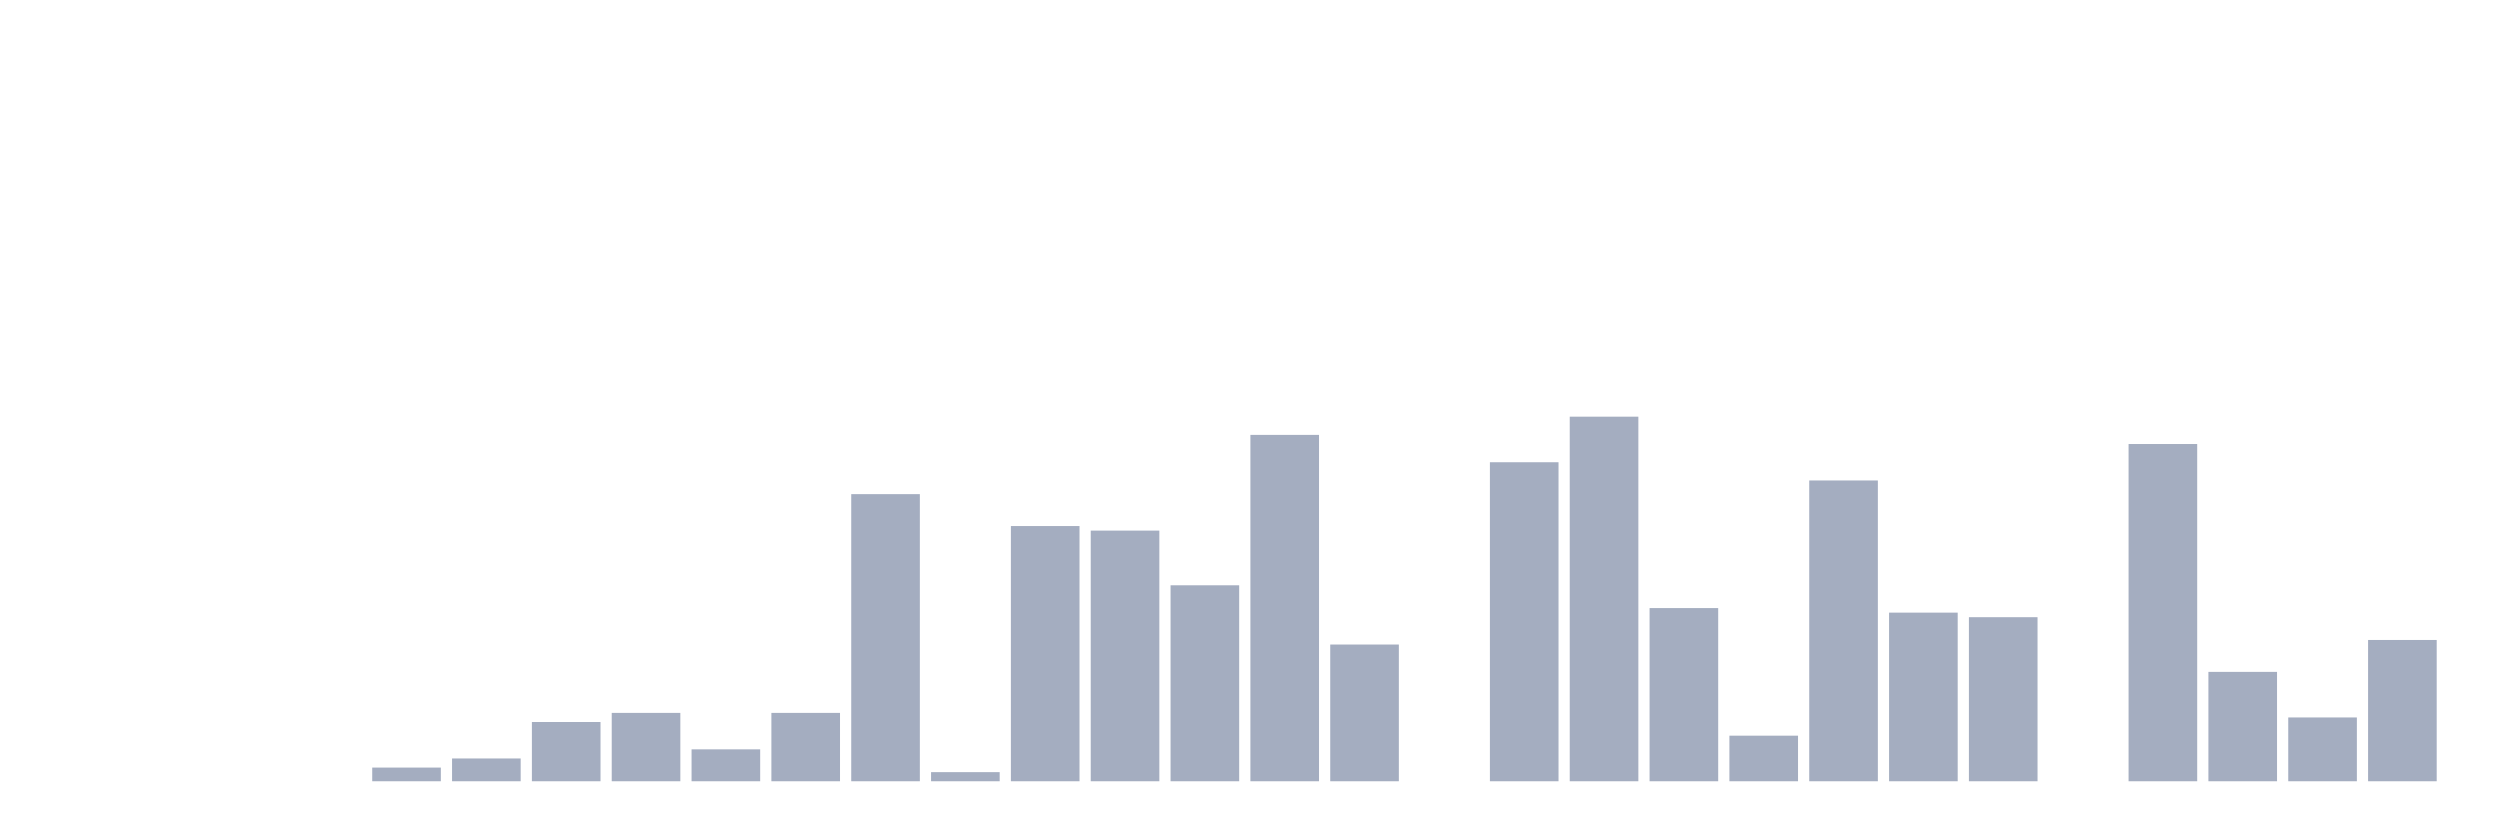 <svg xmlns="http://www.w3.org/2000/svg" viewBox="0 0 480 160"><g transform="translate(10,10)"><rect class="bar" x="0.153" width="13.175" y="140" height="0" fill="rgb(164,173,192)"></rect><rect class="bar" x="15.482" width="13.175" y="140" height="0" fill="rgb(164,173,192)"></rect><rect class="bar" x="30.81" width="13.175" y="140" height="0" fill="rgb(164,173,192)"></rect><rect class="bar" x="46.138" width="13.175" y="140" height="0" fill="rgb(164,173,192)"></rect><rect class="bar" x="61.466" width="13.175" y="137.375" height="2.625" fill="rgb(164,173,192)"></rect><rect class="bar" x="76.794" width="13.175" y="135.625" height="4.375" fill="rgb(164,173,192)"></rect><rect class="bar" x="92.123" width="13.175" y="128.625" height="11.375" fill="rgb(164,173,192)"></rect><rect class="bar" x="107.451" width="13.175" y="126.875" height="13.125" fill="rgb(164,173,192)"></rect><rect class="bar" x="122.779" width="13.175" y="133.875" height="6.125" fill="rgb(164,173,192)"></rect><rect class="bar" x="138.107" width="13.175" y="126.875" height="13.125" fill="rgb(164,173,192)"></rect><rect class="bar" x="153.436" width="13.175" y="84.875" height="55.125" fill="rgb(164,173,192)"></rect><rect class="bar" x="168.764" width="13.175" y="138.25" height="1.75" fill="rgb(164,173,192)"></rect><rect class="bar" x="184.092" width="13.175" y="91" height="49" fill="rgb(164,173,192)"></rect><rect class="bar" x="199.42" width="13.175" y="91.875" height="48.125" fill="rgb(164,173,192)"></rect><rect class="bar" x="214.748" width="13.175" y="102.375" height="37.625" fill="rgb(164,173,192)"></rect><rect class="bar" x="230.077" width="13.175" y="73.5" height="66.5" fill="rgb(164,173,192)"></rect><rect class="bar" x="245.405" width="13.175" y="113.75" height="26.25" fill="rgb(164,173,192)"></rect><rect class="bar" x="260.733" width="13.175" y="140" height="0" fill="rgb(164,173,192)"></rect><rect class="bar" x="276.061" width="13.175" y="78.75" height="61.25" fill="rgb(164,173,192)"></rect><rect class="bar" x="291.39" width="13.175" y="70" height="70" fill="rgb(164,173,192)"></rect><rect class="bar" x="306.718" width="13.175" y="106.75" height="33.25" fill="rgb(164,173,192)"></rect><rect class="bar" x="322.046" width="13.175" y="131.25" height="8.75" fill="rgb(164,173,192)"></rect><rect class="bar" x="337.374" width="13.175" y="82.25" height="57.75" fill="rgb(164,173,192)"></rect><rect class="bar" x="352.702" width="13.175" y="107.625" height="32.375" fill="rgb(164,173,192)"></rect><rect class="bar" x="368.031" width="13.175" y="108.5" height="31.5" fill="rgb(164,173,192)"></rect><rect class="bar" x="383.359" width="13.175" y="140" height="0" fill="rgb(164,173,192)"></rect><rect class="bar" x="398.687" width="13.175" y="75.25" height="64.75" fill="rgb(164,173,192)"></rect><rect class="bar" x="414.015" width="13.175" y="119" height="21" fill="rgb(164,173,192)"></rect><rect class="bar" x="429.344" width="13.175" y="127.75" height="12.25" fill="rgb(164,173,192)"></rect><rect class="bar" x="444.672" width="13.175" y="112.875" height="27.125" fill="rgb(164,173,192)"></rect></g></svg>